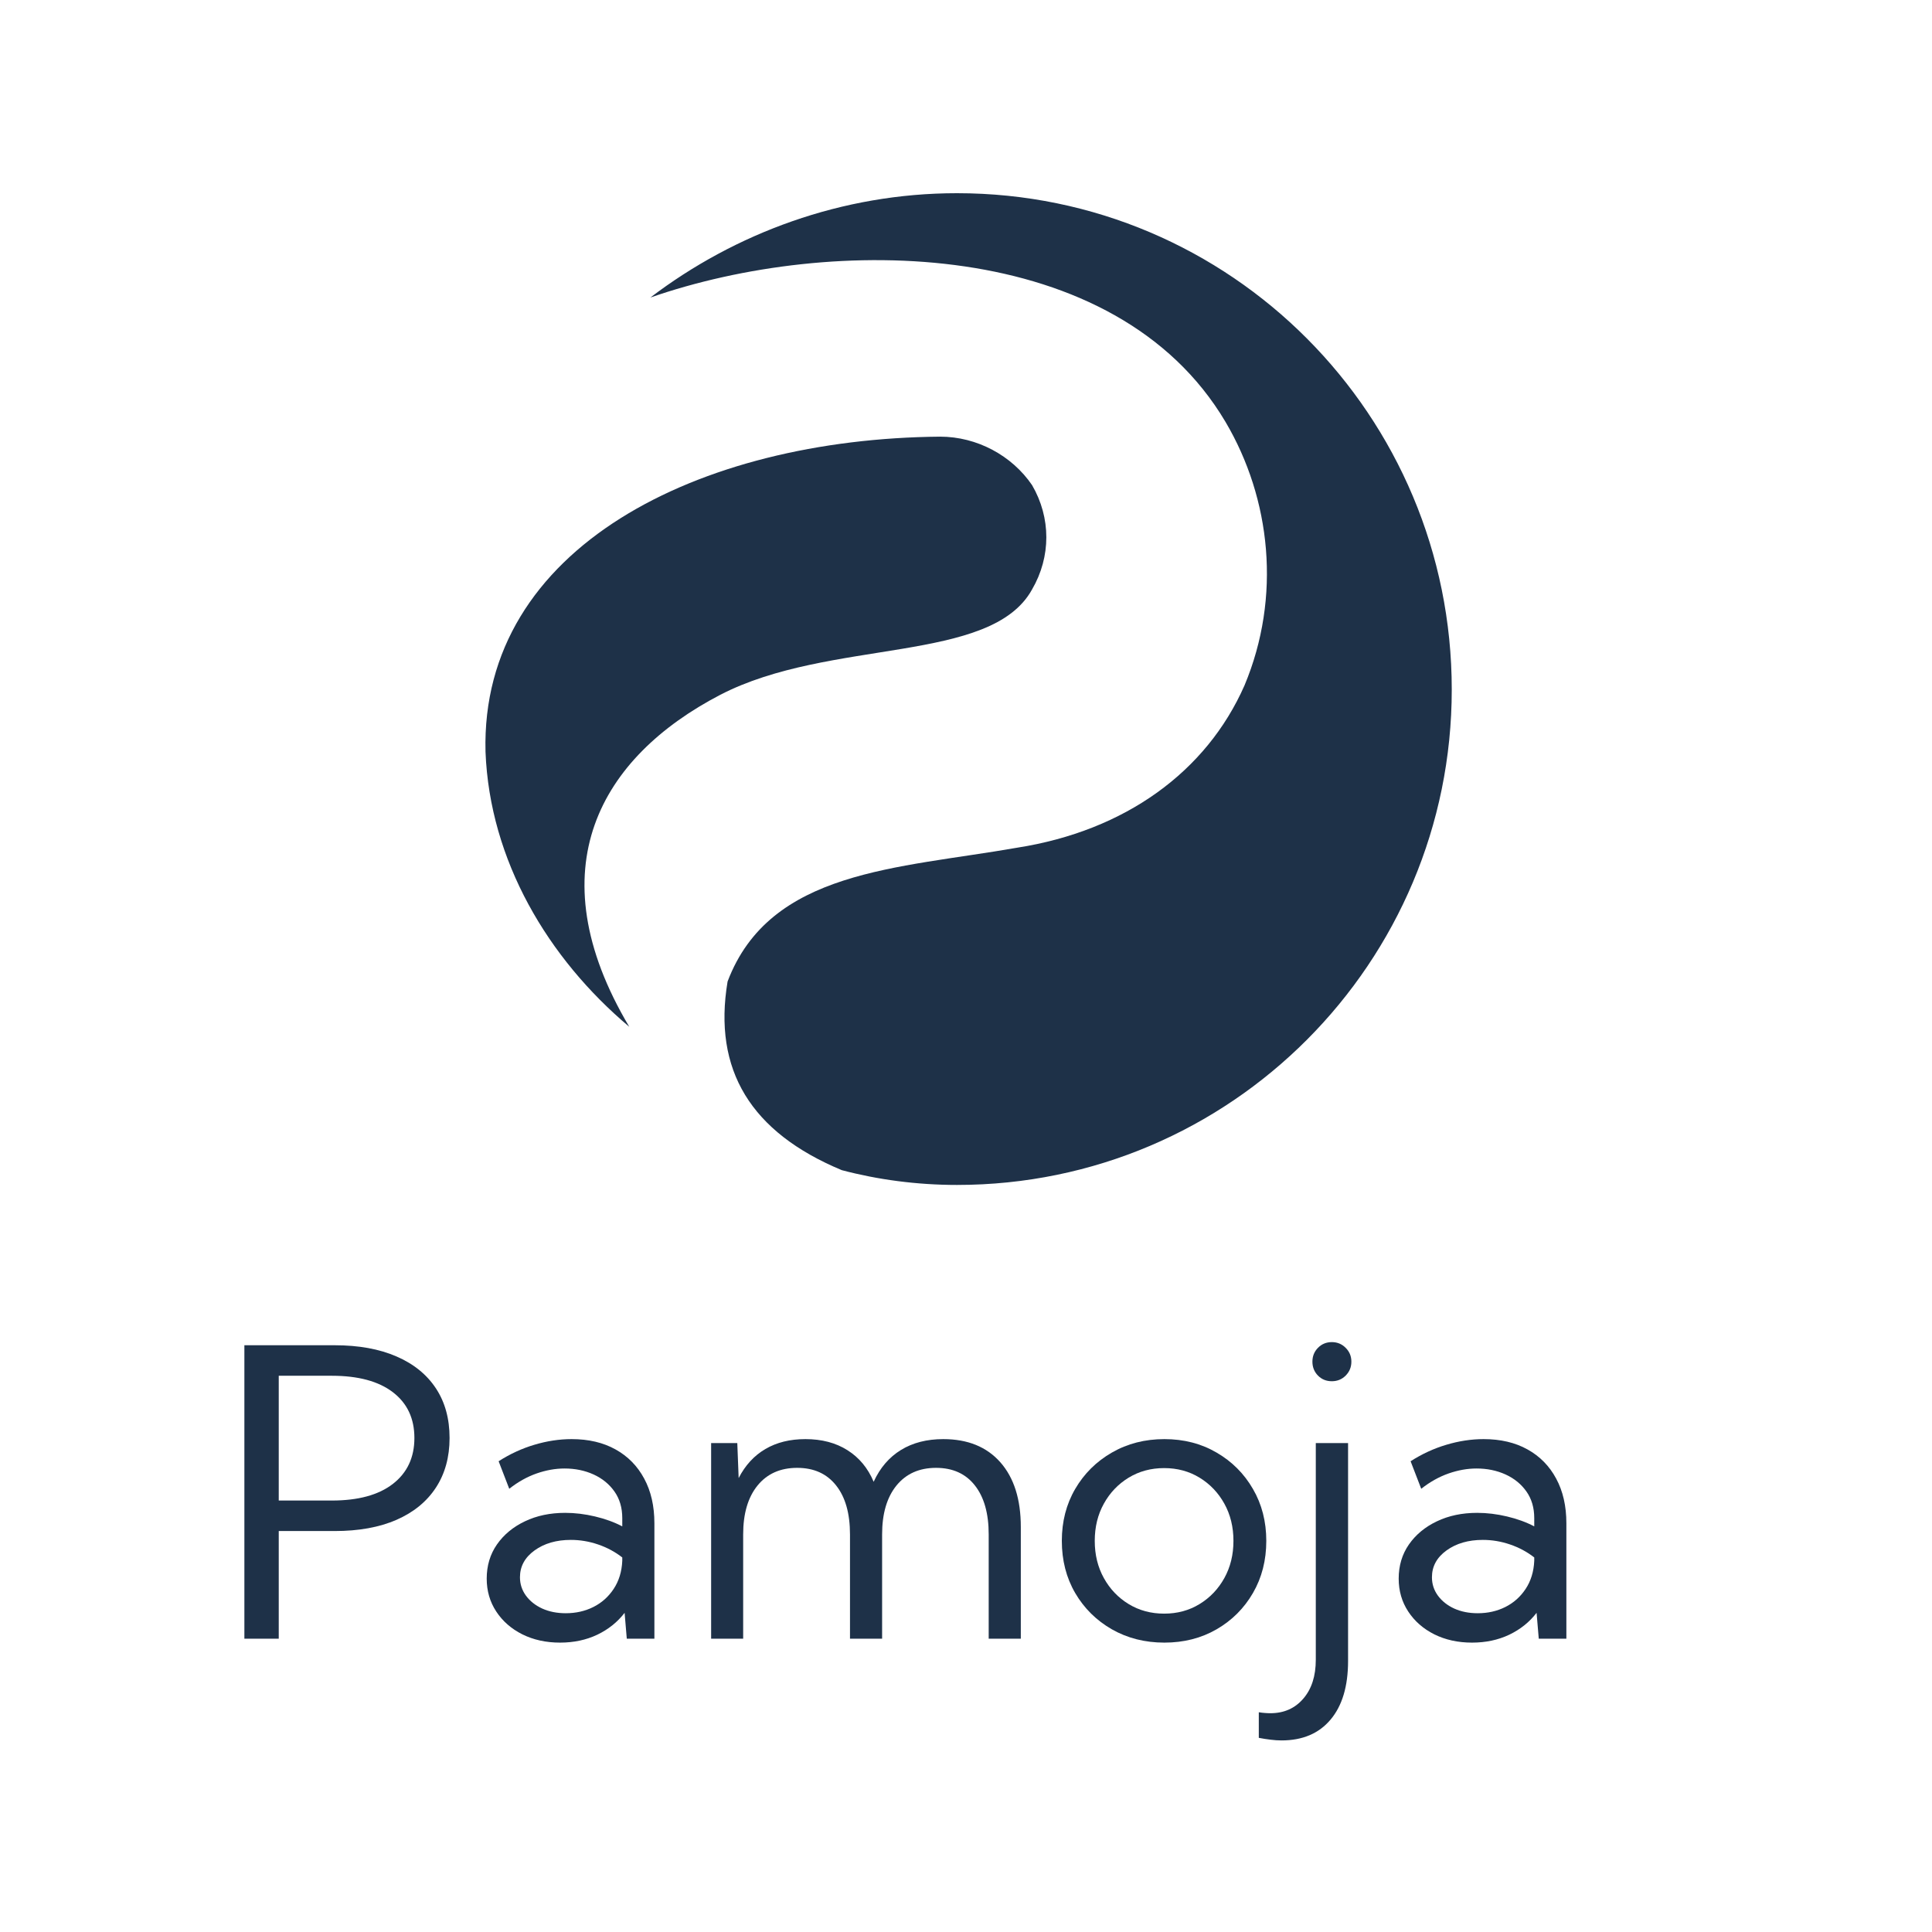 <svg xmlns="http://www.w3.org/2000/svg" xmlns:xlink="http://www.w3.org/1999/xlink" width="500" zoomAndPan="magnify" viewBox="0 0 375 375" height="500" preserveAspectRatio="xMidYMid meet" version="1.0"><defs><g/><clipPath id="f008a3d420"><path d="M 126 37.5 L 282 37.5 L 282 230 L 126 230 Z M 126 37.5 " clip-rule="nonzero"/></clipPath></defs><path fill="#1e3148" d="M 200.32 114.414 C 204.016 108.07 204.016 100.5 200.32 94.156 C 196.418 88.434 189.648 84.754 182.465 84.754 C 135.688 85.16 93.207 106.227 94.238 145.922 C 95.051 166.988 106.344 186.012 122.141 199.301 C 103.883 168.613 116.598 146.945 139.789 134.871 C 161.129 123.82 192.316 128.934 200.32 114.414 Z M 200.32 114.414 " fill-opacity="1" fill-rule="evenodd"/><g clip-path="url(#f008a3d420)"><path fill="#1e3148" d="M 197.449 164.535 C 174.262 168.613 149.434 168.824 141.223 190.512 C 138.352 207.695 145.738 219.766 163.387 227.125 C 170.359 228.973 177.949 229.996 185.75 229.996 C 238.898 229.996 281.785 186.824 281.785 133.848 C 281.785 80.66 238.898 37.5 185.75 37.5 C 163.387 37.5 142.66 45.266 126.238 57.75 C 161.535 45.477 216.531 45.883 237.867 81.887 C 246.691 96.82 248.746 115.844 241.562 133.027 C 234.172 149.805 218.375 161.254 197.449 164.535 Z M 197.449 164.535 " fill-opacity="1" fill-rule="evenodd"/></g><g fill="#1e3148" fill-opacity="1"><g transform="translate(41.543, 318.065)"><g><path d="M 5.891 0 L 5.891 -56.953 L 23.422 -56.953 C 28.086 -56.953 32.082 -56.227 35.406 -54.781 C 38.738 -53.344 41.289 -51.281 43.062 -48.594 C 44.832 -45.914 45.719 -42.703 45.719 -38.953 C 45.719 -35.234 44.832 -32.02 43.062 -29.312 C 41.289 -26.602 38.738 -24.52 35.406 -23.062 C 32.082 -21.613 28.086 -20.891 23.422 -20.891 L 12.562 -20.891 L 12.562 0 Z M 12.562 -26.812 L 22.859 -26.812 C 27.973 -26.812 31.922 -27.883 34.703 -30.031 C 37.492 -32.188 38.891 -35.16 38.891 -38.953 C 38.891 -42.754 37.492 -45.719 34.703 -47.844 C 31.922 -49.969 27.973 -51.031 22.859 -51.031 L 12.562 -51.031 Z M 12.562 -26.812 "/></g></g></g><g fill="#1e3148" fill-opacity="1"><g transform="translate(90.486, 318.065)"><g><path d="M 36.531 0 L 31.172 0 L 30.75 -5.016 C 29.363 -3.211 27.594 -1.797 25.438 -0.766 C 23.289 0.254 20.883 0.766 18.219 0.766 C 15.488 0.766 13.047 0.227 10.891 -0.844 C 8.742 -1.926 7.055 -3.406 5.828 -5.281 C 4.598 -7.156 3.984 -9.281 3.984 -11.656 C 3.984 -14.164 4.645 -16.375 5.969 -18.281 C 7.301 -20.195 9.113 -21.695 11.406 -22.781 C 13.695 -23.875 16.301 -24.422 19.219 -24.422 C 21.113 -24.422 23.047 -24.188 25.016 -23.719 C 26.992 -23.25 28.754 -22.609 30.297 -21.797 L 30.297 -23.391 C 30.297 -25.41 29.789 -27.133 28.781 -28.562 C 27.77 -30 26.414 -31.102 24.719 -31.875 C 23.02 -32.645 21.145 -33.031 19.094 -33.031 C 17.32 -33.031 15.508 -32.707 13.656 -32.062 C 11.812 -31.414 10.047 -30.426 8.359 -29.094 L 6.297 -34.438 C 8.504 -35.852 10.82 -36.922 13.25 -37.641 C 15.676 -38.367 18.082 -38.734 20.469 -38.734 C 23.758 -38.734 26.598 -38.066 28.984 -36.734 C 31.379 -35.41 33.234 -33.523 34.547 -31.078 C 35.867 -28.641 36.531 -25.75 36.531 -22.406 Z M 19.328 -4.938 C 21.273 -4.938 23.055 -5.336 24.672 -6.141 C 26.297 -6.953 27.613 -8.125 28.625 -9.656 C 29.645 -11.195 30.203 -13.016 30.297 -15.109 L 30.297 -15.766 C 28.91 -16.848 27.348 -17.688 25.609 -18.281 C 23.879 -18.875 22.113 -19.172 20.312 -19.172 C 17.5 -19.172 15.148 -18.488 13.266 -17.125 C 11.379 -15.758 10.438 -14.023 10.438 -11.922 C 10.438 -10.609 10.82 -9.422 11.594 -8.359 C 12.375 -7.297 13.43 -6.457 14.766 -5.844 C 16.109 -5.238 17.629 -4.938 19.328 -4.938 Z M 19.328 -4.938 "/></g></g></g><g fill="#1e3148" fill-opacity="1"><g transform="translate(132.139, 318.065)"><g><path d="M 66 0 L 59.766 0 L 59.766 -20.234 C 59.766 -24.316 58.867 -27.488 57.078 -29.75 C 55.297 -32.02 52.785 -33.156 49.547 -33.156 C 46.285 -33.156 43.723 -32.008 41.859 -29.719 C 40.004 -27.426 39.078 -24.266 39.078 -20.234 L 39.078 0 L 32.844 0 L 32.844 -20.234 C 32.844 -24.316 31.941 -27.488 30.141 -29.75 C 28.348 -32.02 25.832 -33.156 22.594 -33.156 C 19.32 -33.156 16.754 -32.008 14.891 -29.719 C 13.035 -27.426 12.109 -24.266 12.109 -20.234 L 12.109 0 L 5.891 0 L 5.891 -37.969 L 10.969 -37.969 L 11.234 -31.172 C 12.504 -33.648 14.234 -35.531 16.422 -36.812 C 18.609 -38.094 21.195 -38.734 24.188 -38.734 C 27.375 -38.734 30.098 -38.016 32.359 -36.578 C 34.629 -35.148 36.32 -33.109 37.438 -30.453 C 38.676 -33.16 40.441 -35.219 42.734 -36.625 C 45.023 -38.031 47.766 -38.734 50.953 -38.734 C 55.691 -38.734 59.383 -37.234 62.031 -34.234 C 64.676 -31.234 66 -27.051 66 -21.688 Z M 66 0 "/></g></g></g><g fill="#1e3148" fill-opacity="1"><g transform="translate(203.256, 318.065)"><g><path d="M 22.75 0.766 C 18.977 0.766 15.582 -0.094 12.562 -1.812 C 9.551 -3.539 7.176 -5.891 5.438 -8.859 C 3.707 -11.836 2.844 -15.211 2.844 -18.984 C 2.844 -22.734 3.707 -26.094 5.438 -29.062 C 7.176 -32.039 9.551 -34.395 12.562 -36.125 C 15.582 -37.863 18.977 -38.734 22.75 -38.734 C 26.52 -38.734 29.895 -37.863 32.875 -36.125 C 35.863 -34.395 38.219 -32.039 39.938 -29.062 C 41.664 -26.094 42.531 -22.734 42.531 -18.984 C 42.531 -15.211 41.664 -11.836 39.938 -8.859 C 38.219 -5.891 35.863 -3.539 32.875 -1.812 C 29.895 -0.094 26.52 0.766 22.75 0.766 Z M 22.703 -4.859 C 25.266 -4.859 27.555 -5.477 29.578 -6.719 C 31.609 -7.957 33.211 -9.641 34.391 -11.766 C 35.566 -13.891 36.156 -16.297 36.156 -18.984 C 36.156 -21.672 35.566 -24.078 34.391 -26.203 C 33.211 -28.328 31.609 -30.008 29.578 -31.25 C 27.555 -32.488 25.266 -33.109 22.703 -33.109 C 20.148 -33.109 17.852 -32.488 15.812 -31.25 C 13.781 -30.008 12.176 -28.328 11 -26.203 C 9.82 -24.078 9.234 -21.672 9.234 -18.984 C 9.234 -16.297 9.82 -13.891 11 -11.766 C 12.176 -9.641 13.781 -7.957 15.812 -6.719 C 17.852 -5.477 20.148 -4.859 22.703 -4.859 Z M 22.703 -4.859 "/></g></g></g><g fill="#1e3148" fill-opacity="1"><g transform="translate(248.629, 318.065)"><g><path d="M 9.875 -49.969 C 8.812 -49.969 7.914 -50.332 7.188 -51.062 C 6.469 -51.801 6.109 -52.703 6.109 -53.766 C 6.109 -54.828 6.469 -55.723 7.188 -56.453 C 7.914 -57.191 8.812 -57.562 9.875 -57.562 C 10.938 -57.562 11.832 -57.191 12.562 -56.453 C 13.301 -55.723 13.672 -54.828 13.672 -53.766 C 13.672 -52.703 13.301 -51.801 12.562 -51.062 C 11.832 -50.332 10.938 -49.969 9.875 -49.969 Z M -4.297 19.25 L -4.297 14.281 C -3.891 14.352 -3.5 14.398 -3.125 14.422 C -2.758 14.453 -2.398 14.469 -2.047 14.469 C 0.586 14.469 2.711 13.531 4.328 11.656 C 5.953 9.781 6.766 7.258 6.766 4.094 L 6.766 -37.969 L 13.031 -37.969 L 13.031 4.328 C 13.031 9.234 11.895 13.031 9.625 15.719 C 7.363 18.406 4.191 19.75 0.109 19.75 C -0.566 19.75 -1.27 19.703 -2 19.609 C -2.738 19.523 -3.504 19.406 -4.297 19.25 Z M -4.297 19.25 "/></g></g></g><g fill="#1e3148" fill-opacity="1"><g transform="translate(267.5, 318.065)"><g><path d="M 36.531 0 L 31.172 0 L 30.75 -5.016 C 29.363 -3.211 27.594 -1.797 25.438 -0.766 C 23.289 0.254 20.883 0.766 18.219 0.766 C 15.488 0.766 13.047 0.227 10.891 -0.844 C 8.742 -1.926 7.055 -3.406 5.828 -5.281 C 4.598 -7.156 3.984 -9.281 3.984 -11.656 C 3.984 -14.164 4.645 -16.375 5.969 -18.281 C 7.301 -20.195 9.113 -21.695 11.406 -22.781 C 13.695 -23.875 16.301 -24.422 19.219 -24.422 C 21.113 -24.422 23.047 -24.188 25.016 -23.719 C 26.992 -23.25 28.754 -22.609 30.297 -21.797 L 30.297 -23.391 C 30.297 -25.41 29.789 -27.133 28.781 -28.562 C 27.77 -30 26.414 -31.102 24.719 -31.875 C 23.02 -32.645 21.145 -33.031 19.094 -33.031 C 17.32 -33.031 15.508 -32.707 13.656 -32.062 C 11.812 -31.414 10.047 -30.426 8.359 -29.094 L 6.297 -34.438 C 8.504 -35.852 10.82 -36.922 13.25 -37.641 C 15.676 -38.367 18.082 -38.734 20.469 -38.734 C 23.758 -38.734 26.598 -38.066 28.984 -36.734 C 31.379 -35.41 33.234 -33.523 34.547 -31.078 C 35.867 -28.641 36.531 -25.75 36.531 -22.406 Z M 19.328 -4.938 C 21.273 -4.938 23.055 -5.336 24.672 -6.141 C 26.297 -6.953 27.613 -8.125 28.625 -9.656 C 29.645 -11.195 30.203 -13.016 30.297 -15.109 L 30.297 -15.766 C 28.91 -16.848 27.348 -17.688 25.609 -18.281 C 23.879 -18.875 22.113 -19.172 20.312 -19.172 C 17.5 -19.172 15.148 -18.488 13.266 -17.125 C 11.379 -15.758 10.438 -14.023 10.438 -11.922 C 10.438 -10.609 10.82 -9.422 11.594 -8.359 C 12.375 -7.297 13.43 -6.457 14.766 -5.844 C 16.109 -5.238 17.629 -4.938 19.328 -4.938 Z M 19.328 -4.938 "/></g></g></g></svg>